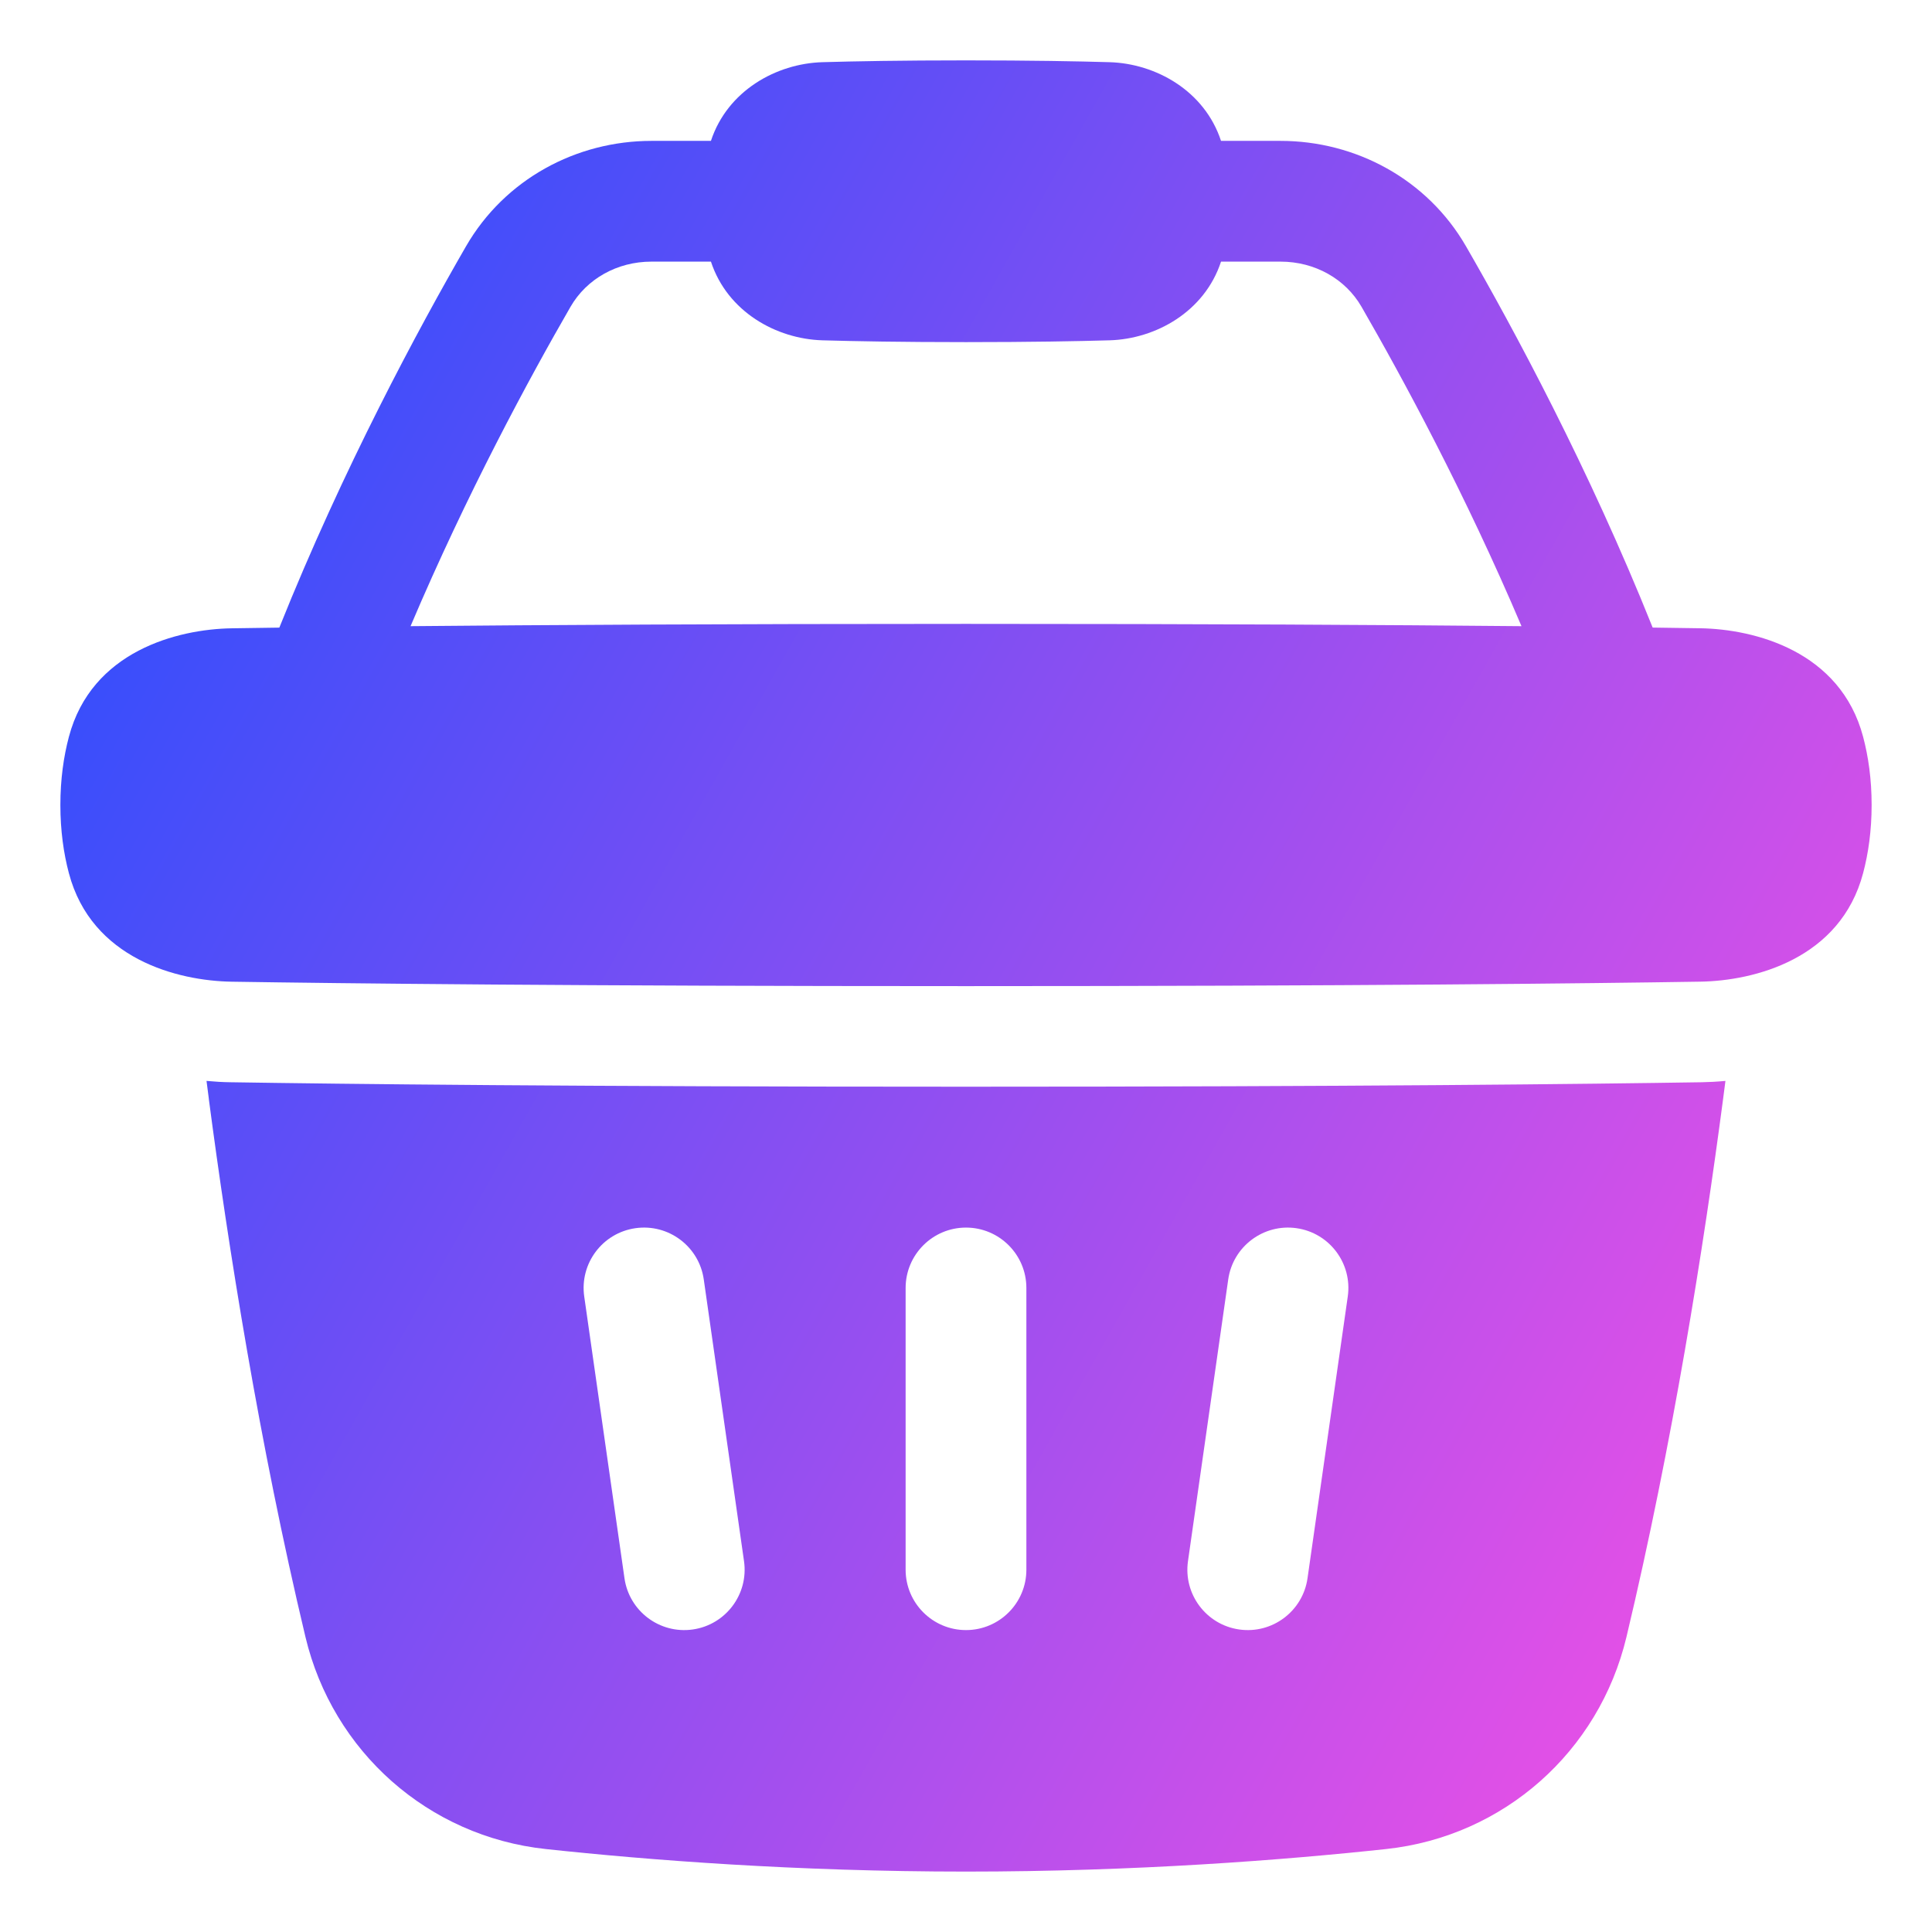 <svg xmlns="http://www.w3.org/2000/svg" fill="none" viewBox="0 0 48 48" id="Shopping-Basket-1--Streamline-Plump-Gradient">
  <desc>
    Shopping Basket 1 Streamline Icon: https://streamlinehq.com
  </desc>
  <g id="shopping-basket-1--shopping-basket">
    <path id="Union" fill="url(#paint0_linear_7979_4953)" fill-rule="evenodd" d="M27.569 8.455C26.778 8.478 25.606 8.5 24 8.5c-1.606 0-2.778-.022-3.569-.045-1.143-.034-2.358-.708-2.768-1.955h-1.477c-.858 0-1.613.432-2.011 1.121-1.018 1.763-2.573 4.634-3.975 7.936C13.426 15.527 17.973 15.5 24 15.5c6.027 0 10.575.026 13.801.057-1.402-3.302-2.957-6.172-3.975-7.936C33.428 6.932 32.672 6.5 31.814 6.5h-1.478c-.41 1.247-1.624 1.921-2.768 1.955ZM30.336 3.5c-.41-1.247-1.624-1.921-2.768-1.955C26.778 1.522 25.606 1.5 24 1.5c-1.606 0-2.778.022-3.569.045-1.143.034-2.358.708-2.768 1.955h-1.477c-1.867 0-3.645.951-4.609 2.621-1.173 2.032-3.05 5.509-4.637 9.472-.446.006-.84.012-1.183.017-1.344.021-3.483.564-4.046 2.698C1.581 18.799 1.5 19.363 1.5 20s.081 1.201.211 1.692c.563 2.134 2.702 2.677 4.046 2.698C8.461 24.432 14.322 24.5 24 24.5s15.539-.068 18.243-.111c1.344-.021 3.483-.564 4.046-2.698.13-.491.211-1.054.211-1.692s-.081-1.201-.211-1.692c-.563-2.134-2.702-2.677-4.046-2.698-.343-.005-.737-.011-1.183-.017-1.586-3.963-3.464-7.44-4.637-9.472C35.46 4.451 33.681 3.5 31.814 3.5h-1.478ZM5.188 27.295c-.02-.149-.039-.295-.057-.44.215.02.412.031.587.033 2.718.043 8.593.111 18.282.111 9.69 0 15.564-.068 18.282-.111.174-.003.372-.013.586-.033-.019.144-.038.291-.057.44-.483 3.672-1.253 8.558-2.402 13.375-.679 2.847-3.049 4.955-5.97 5.269-2.555.275-6.223.56-10.44.56-4.217 0-7.885-.285-10.44-.56-2.921-.314-5.291-2.422-5.97-5.269-1.149-4.817-1.919-9.703-2.402-13.375Zm12.297 4.492c-.117-.82-.877-1.39-1.697-1.273-.82.117-1.39.877-1.273 1.697l1 7c.117.82.877 1.39 1.697 1.273.82-.117 1.39-.877 1.273-1.697l-1-7Zm13.03 0c.117-.82.877-1.39 1.697-1.273.82.117 1.39.877 1.273 1.697l-1 7c-.117.82-.877 1.39-1.697 1.273-.82-.117-1.39-.877-1.273-1.697l1-7Zm-6.515-1.288c.828 0 1.5.672 1.5 1.5v7c0 .828-.672 1.5-1.5 1.5s-1.5-.672-1.5-1.5v-7c0-.828.672-1.5 1.5-1.5Z" clip-rule="evenodd"></path>
  </g>
  <defs>
    <linearGradient id="paint0_linear_7979_4953" x1="46.348" x2="-6.942" y1="46.509" y2="16.532" gradientUnits="userSpaceOnUse">
      <stop stop-color="#ff51e3"></stop>
      <stop offset="1" stop-color="#1b4dff"></stop>
    </linearGradient>
  </defs>
</svg>